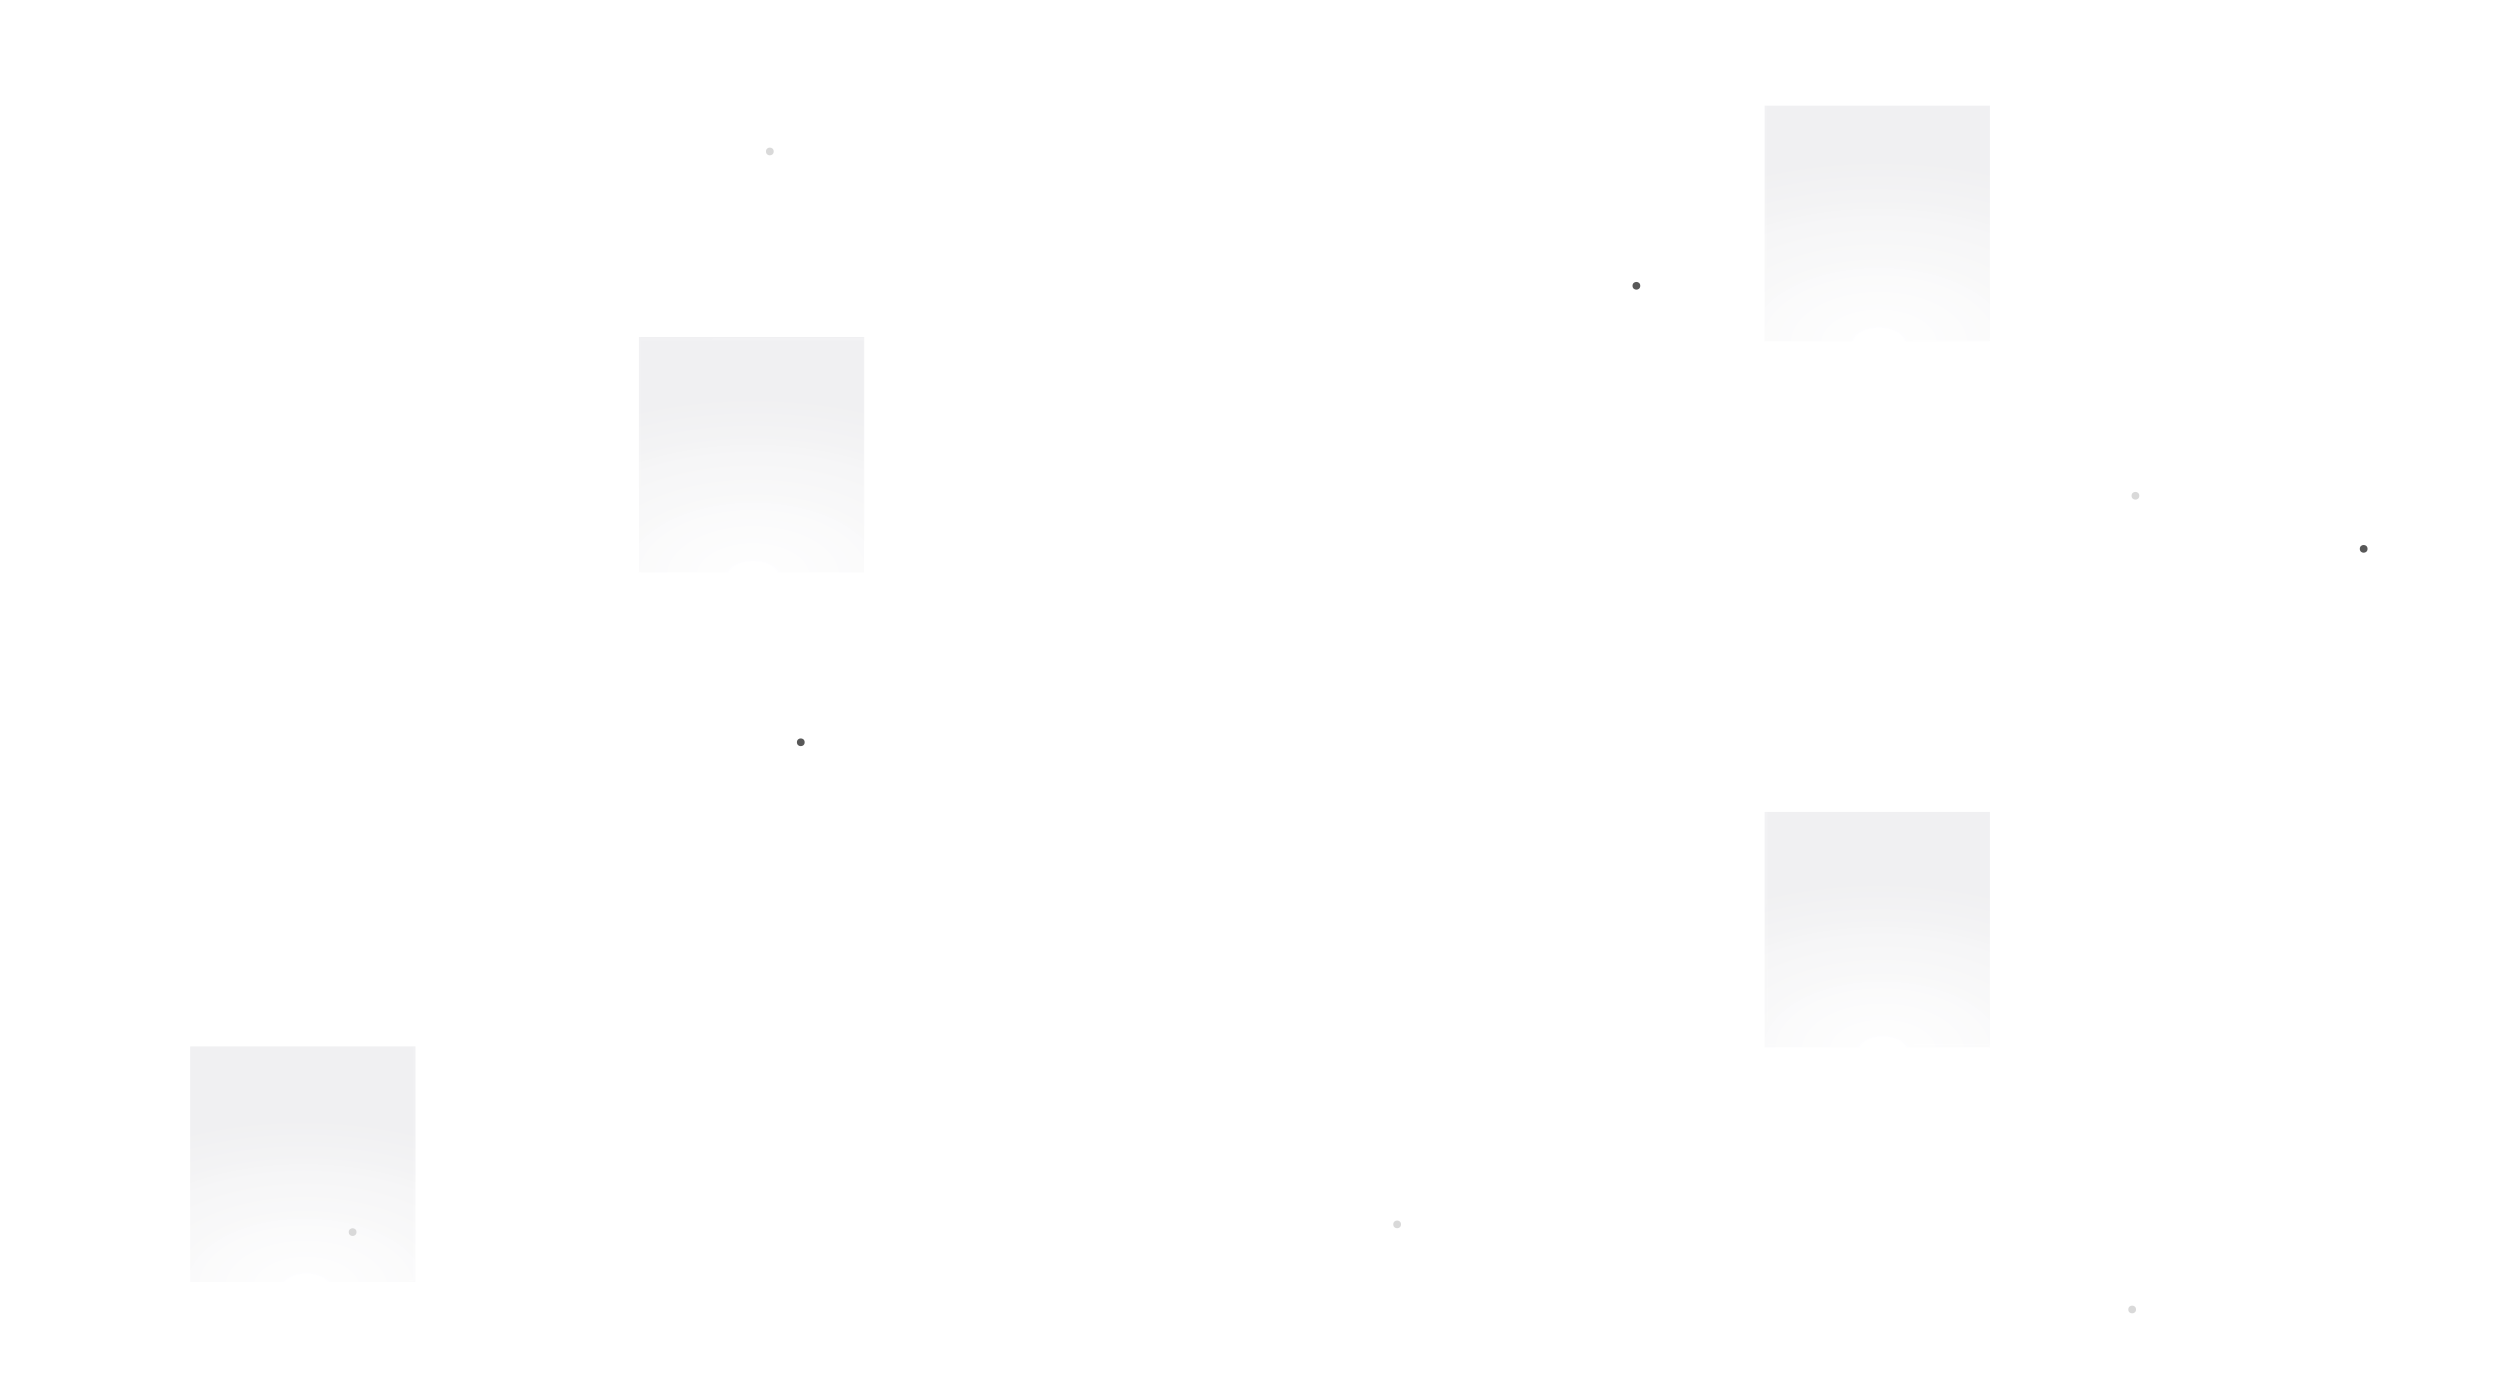 <svg width="542" height="300" viewBox="0 0 542 300" fill="none" xmlns="http://www.w3.org/2000/svg">
<mask id="mask0_241_580" style="mask-type:luminance" maskUnits="userSpaceOnUse" x="0" y="0" width="542" height="300">
<path d="M0 0H542V300H0V0Z" fill="white"/>
</mask>
<g mask="url(#mask0_241_580)">
<path d="M90.067 226.866H41.225V277.917H90.067V226.866Z" fill="url(#paint0_radial_241_580)" fill-opacity="0.06"/>
<path d="M187.356 73.064H138.514V124.114H187.356V73.064Z" fill="url(#paint1_radial_241_580)" fill-opacity="0.06"/>
<path d="M431.417 176.027H382.575V227.077H431.417V176.027Z" fill="url(#paint2_radial_241_580)" fill-opacity="0.06"/>
<path d="M431.417 22.903H382.575V73.954H431.417V22.903Z" fill="url(#paint3_radial_241_580)" fill-opacity="0.06"/>
<path d="M-56.706 -232.74H-105.548V-181.69M-56.706 -232.74V-181.69M-56.706 -232.74H-7.864M-105.548 -181.69H-56.706M-105.548 -181.69V-130.64M-56.706 -181.69H-7.864M-56.706 -181.69V-130.64M-7.864 -232.74V-181.69M-7.864 -232.74H40.978M-7.864 -181.69H40.978M-7.864 -181.69V-130.64M-56.706 -130.64H-105.548M-56.706 -130.64H-7.864M-56.706 -130.64V-79.59M-105.548 -130.64V-79.59M40.978 -232.74V-181.69M40.978 -232.74H89.82M40.978 -181.69H89.82M40.978 -181.69V-130.64M-7.864 -130.64H40.978M-7.864 -130.64V-79.59M89.82 -232.74V-181.69M89.82 -232.74H138.662M89.82 -181.69H138.662M89.82 -181.69V-130.64M40.978 -130.64H89.82M40.978 -130.64V-79.59M138.662 -232.74V-181.69M138.662 -232.74H187.504M138.662 -181.69H187.504M138.662 -181.69V-130.64M89.82 -130.64H138.662M89.82 -130.64V-79.59M187.504 -232.74V-181.69M187.504 -232.74H236.346M187.504 -181.69H236.346M187.504 -181.69V-130.64M138.662 -130.64H187.504M138.662 -130.64V-79.59M236.346 -232.74V-181.69M236.346 -232.74H285.188M236.346 -181.69H285.188M236.346 -181.69V-130.64M187.504 -130.64H236.346M187.504 -130.64V-79.59M285.188 -232.74V-181.69M285.188 -232.74H334.03M285.188 -181.69H334.03M285.188 -181.69V-130.64M236.346 -130.64H285.188M236.346 -130.64V-79.59M334.03 -232.74V-181.69M334.03 -232.74H382.872M334.03 -181.69H382.872M334.03 -181.69V-130.64M285.188 -130.64H334.03M285.188 -130.64V-79.59M382.872 -232.74V-181.69M382.872 -232.74H431.714M382.872 -181.69H431.714M382.872 -181.69V-130.64M334.03 -130.64H382.872M334.03 -130.64V-79.59M431.714 -232.74V-181.69M431.714 -232.74H480.556M431.714 -181.69H480.556M431.714 -181.69V-130.64M382.872 -130.64H431.714M382.872 -130.64V-79.59M480.556 -232.74V-181.69M480.556 -232.74H529.398M480.556 -181.69H529.398M480.556 -181.69V-130.64M431.714 -130.64H480.556M431.714 -130.64V-79.59M529.398 -232.74V-181.69M529.398 -232.74H578.24M529.398 -181.69H578.24M529.398 -181.69V-130.64M480.556 -130.64H529.398M480.556 -130.64V-79.59M578.24 -232.74V-181.69M578.24 -232.74H627.082V-181.69M578.24 -181.69H627.082M578.24 -181.69V-130.64M529.398 -130.64H578.24M529.398 -130.64V-79.59M627.082 -181.69V-130.64M578.24 -130.64H627.082M578.24 -130.64V-79.59M627.082 -130.64V-79.59M-56.706 -79.59H-105.548M-56.706 -79.59H-7.864M-56.706 -79.59V-28.54M-105.548 -79.59V-28.54M-7.864 -79.59H40.978M-7.864 -79.59V-28.54M40.978 -79.59H89.82M40.978 -79.59V-28.54M89.82 -79.59H138.662M89.82 -79.59V-28.54M138.662 -79.59H187.504M138.662 -79.59V-28.54M187.504 -79.59H236.346M187.504 -79.59V-28.54M236.346 -79.59H285.188M236.346 -79.59V-28.54M285.188 -79.59H334.03M285.188 -79.59V-28.54M334.03 -79.59H382.872M334.03 -79.59V-28.54M382.872 -79.59H431.714M382.872 -79.59V-28.54M431.714 -79.59H480.556M431.714 -79.59V-28.54M480.556 -79.59H529.398M480.556 -79.59V-28.54M529.398 -79.59H578.24M529.398 -79.59V-28.54M578.24 -79.59H627.082M578.24 -79.59V-28.54M627.082 -79.59V-28.54M-56.706 -28.54H-105.548M-56.706 -28.54H-7.864M-56.706 -28.54V22.51M-105.548 -28.54V22.51M-7.864 -28.54H40.978M-7.864 -28.54V22.51M40.978 -28.54H89.82M40.978 -28.54V22.51M89.82 -28.54H138.662M89.82 -28.54V22.51M138.662 -28.54H187.504M138.662 -28.54V22.51M187.504 -28.54H236.346M187.504 -28.54V22.51M236.346 -28.54H285.188M236.346 -28.54V22.51M285.188 -28.54H334.03M285.188 -28.54V22.51M334.03 -28.54H382.872M334.03 -28.54V22.51M382.872 -28.54H431.714M382.872 -28.54V22.51M431.714 -28.54H480.556M431.714 -28.54V22.51M480.556 -28.54H529.398M480.556 -28.54V22.51M529.398 -28.54H578.24M529.398 -28.54V22.51M578.24 -28.54H627.082M578.24 -28.54V22.51M627.082 -28.54V22.51M-56.706 22.51H-105.548M-56.706 22.51H-7.864M-56.706 22.51V73.56M-105.548 22.51V73.56M-7.864 22.51H40.978M-7.864 22.51V73.56M40.978 22.51H89.82M40.978 22.51V73.56M89.82 22.51H138.662M89.82 22.51V73.56M138.662 22.51H187.504M138.662 22.51V73.56M187.504 22.51H236.346M187.504 22.51V73.56M236.346 22.51H285.188M236.346 22.51V73.56M285.188 22.51H334.03M285.188 22.51V73.56M334.03 22.51H382.872M334.03 22.51V73.56M382.872 22.51H431.714M382.872 22.51V73.56M431.714 22.51H480.556M431.714 22.51V73.56M480.556 22.51H529.398M480.556 22.51V73.56M529.398 22.51H578.24M529.398 22.51V73.56M578.24 22.51H627.082M578.24 22.51V73.56M627.082 22.51V73.56M-56.706 73.56H-105.548M-56.706 73.56H-7.864M-56.706 73.56V124.61M-105.548 73.56V124.61M-7.864 73.56H40.978M-7.864 73.56V124.61M40.978 73.56H89.82M40.978 73.56V124.61M89.82 73.56H138.662M89.82 73.56V124.61M138.662 73.56H187.504M138.662 73.56V124.61M187.504 73.56H236.346M187.504 73.56V124.61M236.346 73.56H285.188M236.346 73.56V124.61M285.188 73.56H334.03M285.188 73.56V124.61M334.03 73.56H382.872M334.03 73.56V124.61M382.872 73.56H431.714M382.872 73.56V124.61M431.714 73.56H480.556M431.714 73.56V124.61M480.556 73.56H529.398M480.556 73.56V124.61M529.398 73.56H578.24M529.398 73.56V124.61M578.24 73.56H627.082M578.24 73.56V124.61M627.082 73.56V124.61M-56.706 124.61H-105.548M-56.706 124.61H-7.864M-56.706 124.61V175.66M-105.548 124.61V175.66M-7.864 124.61H40.978M-7.864 124.61V175.66M40.978 124.61H89.82M40.978 124.61V175.66M89.82 124.61H138.662M89.82 124.61V175.66M138.662 124.61H187.504M138.662 124.61V175.66M187.504 124.61H236.346M187.504 124.61V175.66M236.346 124.61H285.188M236.346 124.61V175.66M285.188 124.61H334.03M285.188 124.61V175.66M334.03 124.61H382.872M334.03 124.61V175.66M382.872 124.61H431.714M382.872 124.61V175.66M431.714 124.61H480.556M431.714 124.61V175.66M480.556 124.61H529.398M480.556 124.61V175.66M529.398 124.61H578.24M529.398 124.61V175.66M578.24 124.61H627.082M578.24 124.61V175.66M627.082 124.61V175.66M-56.706 175.66H-105.548M-56.706 175.66H-7.864M-56.706 175.66V226.71M-105.548 175.66V226.71M-7.864 175.66H40.978M-7.864 175.66V226.71M40.978 175.66H89.82M40.978 175.66V226.71M89.82 175.66H138.662M89.82 175.66V226.71M138.662 175.66H187.504M138.662 175.66V226.71M187.504 175.66H236.346M187.504 175.66V226.71M236.346 175.66H285.188M236.346 175.66V226.71M285.188 175.66H334.03M285.188 175.66V226.71M334.03 175.66H382.872M334.03 175.66V226.71M382.872 175.66H431.714M382.872 175.66V226.71M431.714 175.66H480.556M431.714 175.66V226.71M480.556 175.66H529.398M480.556 175.66V226.71M529.398 175.66H578.24M529.398 175.66V226.71M578.24 175.66H627.082M578.24 175.66V226.71M627.082 175.66V226.71M-56.706 226.71H-105.548M-56.706 226.71H-7.864M-56.706 226.71V277.76M-105.548 226.71V277.76M-7.864 226.71H40.978M-7.864 226.71V277.76M40.978 226.71H89.82M40.978 226.71V277.76M89.82 226.71H138.662M89.82 226.71V277.76M138.662 226.71H187.504M138.662 226.71V277.76M187.504 226.71H236.346M187.504 226.71V277.76M236.346 226.71H285.188M236.346 226.71V277.76M285.188 226.71H334.03M285.188 226.71V277.76M334.03 226.71H382.872M334.03 226.71V277.76M382.872 226.71H431.714M382.872 226.71V277.76M431.714 226.71H480.556M431.714 226.71V277.76M480.556 226.71H529.398M480.556 226.71V277.76M529.398 226.71H578.24M529.398 226.71V277.76M578.24 226.71H627.082M578.24 226.71V277.76M627.082 226.71V277.76M-56.706 277.76H-105.548M-56.706 277.76H-7.864M-56.706 277.76V328.81M-105.548 277.76V328.81M-7.864 277.76V328.81M-7.864 277.76H16.557H40.978M40.978 277.76H89.82M40.978 277.76V328.81M89.82 277.76H138.662M89.82 277.76V328.81M138.662 277.76H187.504M138.662 277.76V328.81M187.504 277.76H236.346M187.504 277.76V328.81M236.346 277.76H285.188M236.346 277.76V328.81M285.188 277.76H334.03M285.188 277.76V328.81M334.03 277.76H382.872M334.03 277.76V328.81M382.872 277.76H431.714M382.872 277.76V328.81M431.714 277.76H480.556M431.714 277.76V328.81M480.556 277.76H529.398M480.556 277.76V328.81M529.398 277.76H578.24M529.398 277.76V328.81M578.24 277.76H627.082M578.24 277.76V328.81M627.082 277.76V328.81M-56.706 328.81H-105.548M-56.706 328.81H-7.864M-56.706 328.81V379.86M-105.548 328.81V379.86M-7.864 328.81H40.978M-7.864 328.81V379.86M40.978 328.81H89.82M40.978 328.81V379.86M89.82 328.81H138.662M89.82 328.81V379.86M138.662 328.81H187.504M138.662 328.81V379.86M187.504 328.81H236.346M187.504 328.81V379.86M236.346 328.81H285.188M236.346 328.81V379.86M285.188 328.81H334.03M285.188 328.81V379.86M334.03 328.81H382.872M334.03 328.81V379.86M382.872 328.81H431.714M382.872 328.81V379.86M431.714 328.81H480.556M431.714 328.81V379.86M480.556 328.81H529.398M480.556 328.81V379.86M529.398 328.81H578.24M529.398 328.81V379.86M578.24 328.81H627.082M578.24 328.81V379.86M627.082 328.81V379.86M-56.706 379.86H-105.548M-56.706 379.86H-7.864M-56.706 379.86V430.91M-105.548 379.86V430.91M-7.864 379.86H40.978M-7.864 379.86V430.91M40.978 379.86H89.82M40.978 379.86V430.91M89.82 379.86H138.662M89.82 379.86V430.91M138.662 379.86H187.504M138.662 379.86V430.91M187.504 379.86H236.346M187.504 379.86V430.91M236.346 379.86H285.188M236.346 379.86V430.91M285.188 379.86H334.03M285.188 379.86V430.91M334.03 379.86H382.872M334.03 379.86V430.91M382.872 379.86H431.714M382.872 379.86V430.91M431.714 379.86H480.556M431.714 379.86V430.91M480.556 379.86H529.398M480.556 379.86V430.91M529.398 379.86H578.24M529.398 379.86V430.91M578.24 379.86H627.082M578.24 379.86V430.91M627.082 379.86V430.91M-56.706 430.91H-105.548M-56.706 430.91H-7.864M-56.706 430.91V481.96M-105.548 430.91V481.96M-7.864 430.91H40.978M-7.864 430.91V481.96M40.978 430.91H89.82M40.978 430.91V481.96M89.82 430.91H138.662M89.82 430.91V481.96M138.662 430.91H187.504M138.662 430.91V481.96M187.504 430.91H236.346M187.504 430.91V481.96M236.346 430.91H285.188M236.346 430.91V481.96M285.188 430.91H334.03M285.188 430.91V481.96M334.03 430.91H382.872M334.03 430.91V481.96M382.872 430.91H431.714M382.872 430.91V481.96M431.714 430.91H480.556M431.714 430.91V481.96M480.556 430.91H529.398M480.556 430.91V481.96M529.398 430.91H578.24M529.398 430.91V481.96M578.24 430.91H627.082M578.24 430.91V481.96M627.082 430.91V481.96M-56.706 481.96H-105.548M-56.706 481.96H-7.864M-56.706 481.96V533.01M-105.548 481.96V533.01H-56.706M-7.864 481.96H40.978M-7.864 481.96V533.01M40.978 481.96H89.82M40.978 481.96V533.01M89.82 481.96H138.662M89.82 481.96V533.01M138.662 481.96H187.504M138.662 481.96V533.01M187.504 481.96H236.346M187.504 481.96V533.01M236.346 481.96H285.188M236.346 481.96V533.01M285.188 481.96H334.03M285.188 481.96V533.01M334.03 481.96H382.872M334.03 481.96V533.01M382.872 481.96H431.714M382.872 481.96V533.01M431.714 481.96H480.556M431.714 481.96V533.01M480.556 481.96H529.398M480.556 481.96V533.01M529.398 481.96H578.24M529.398 481.96V533.01M578.24 481.96H627.082M578.24 481.96V533.01M627.082 481.96V533.01H578.24M-56.706 533.01H-7.864M-7.864 533.01H40.978M40.978 533.01H89.82M89.82 533.01H138.662M138.662 533.01H187.504M187.504 533.01H236.346M236.346 533.01H285.188M285.188 533.01H334.03M334.03 533.01H382.872M382.872 533.01H431.714M431.714 533.01H480.556M480.556 533.01H529.398M529.398 533.01H578.24" stroke="url(#paint4_radial_241_580)" stroke-opacity="0.2" stroke-width="0.6"/>
<circle cx="76.45" cy="267.124" r="0.839" fill="#D9D9D9"/>
<circle cx="302.899" cy="265.447" r="0.839" fill="#D9D9D9"/>
<circle cx="462.962" cy="107.482" r="0.839" fill="#D9D9D9"/>
<circle cx="462.252" cy="283.897" r="0.839" fill="#D9D9D9"/>
<circle cx="166.901" cy="32.839" r="0.839" fill="#D9D9D9"/>
<g filter="url(#filter0_d_241_580)">
<circle cx="173.611" cy="156.127" r="0.839" fill="#585858"/>
</g>
<g filter="url(#filter1_d_241_580)">
<circle cx="512.445" cy="114.191" r="0.839" fill="#585858"/>
</g>
<g filter="url(#filter2_d_241_580)">
<circle cx="354.769" cy="57.16" r="0.839" fill="#585858"/>
</g>
</g>
<defs>
<filter id="filter0_d_241_580" x="167.972" y="155.288" width="11.278" height="11.278" filterUnits="userSpaceOnUse" color-interpolation-filters="sRGB">
<feFlood flood-opacity="0" result="BackgroundImageFix"/>
<feColorMatrix in="SourceAlpha" type="matrix" values="0 0 0 0 0 0 0 0 0 0 0 0 0 0 0 0 0 0 127 0" result="hardAlpha"/>
<feOffset dy="4.8"/>
<feGaussianBlur stdDeviation="2.4"/>
<feComposite in2="hardAlpha" operator="out"/>
<feColorMatrix type="matrix" values="0 0 0 0 0 0 0 0 0 0 0 0 0 0 0 0 0 0 0.25 0"/>
<feBlend mode="normal" in2="BackgroundImageFix" result="effect1_dropShadow_241_580"/>
<feBlend mode="normal" in="SourceGraphic" in2="effect1_dropShadow_241_580" result="shape"/>
</filter>
<filter id="filter1_d_241_580" x="506.806" y="113.353" width="11.278" height="11.278" filterUnits="userSpaceOnUse" color-interpolation-filters="sRGB">
<feFlood flood-opacity="0" result="BackgroundImageFix"/>
<feColorMatrix in="SourceAlpha" type="matrix" values="0 0 0 0 0 0 0 0 0 0 0 0 0 0 0 0 0 0 127 0" result="hardAlpha"/>
<feOffset dy="4.8"/>
<feGaussianBlur stdDeviation="2.4"/>
<feComposite in2="hardAlpha" operator="out"/>
<feColorMatrix type="matrix" values="0 0 0 0 0 0 0 0 0 0 0 0 0 0 0 0 0 0 0.25 0"/>
<feBlend mode="normal" in2="BackgroundImageFix" result="effect1_dropShadow_241_580"/>
<feBlend mode="normal" in="SourceGraphic" in2="effect1_dropShadow_241_580" result="shape"/>
</filter>
<filter id="filter2_d_241_580" x="349.131" y="56.321" width="11.278" height="11.278" filterUnits="userSpaceOnUse" color-interpolation-filters="sRGB">
<feFlood flood-opacity="0" result="BackgroundImageFix"/>
<feColorMatrix in="SourceAlpha" type="matrix" values="0 0 0 0 0 0 0 0 0 0 0 0 0 0 0 0 0 0 127 0" result="hardAlpha"/>
<feOffset dy="4.8"/>
<feGaussianBlur stdDeviation="2.4"/>
<feComposite in2="hardAlpha" operator="out"/>
<feColorMatrix type="matrix" values="0 0 0 0 0 0 0 0 0 0 0 0 0 0 0 0 0 0 0.25 0"/>
<feBlend mode="normal" in2="BackgroundImageFix" result="effect1_dropShadow_241_580"/>
<feBlend mode="normal" in="SourceGraphic" in2="effect1_dropShadow_241_580" result="shape"/>
</filter>
<radialGradient id="paint0_radial_241_580" cx="0" cy="0" r="1" gradientUnits="userSpaceOnUse" gradientTransform="translate(66.5 279.129) rotate(90.677) scale(36.184 62.794)">
<stop stop-color="white" stop-opacity="0.8"/>
<stop offset="1" stop-color="#05041F"/>
</radialGradient>
<radialGradient id="paint1_radial_241_580" cx="0" cy="0" r="1" gradientUnits="userSpaceOnUse" gradientTransform="translate(163.267 124.813) rotate(90) scale(38.415 66.664)">
<stop stop-color="white" stop-opacity="0.8"/>
<stop offset="1" stop-color="#05041F"/>
</radialGradient>
<radialGradient id="paint2_radial_241_580" cx="0" cy="0" r="1" gradientUnits="userSpaceOnUse" gradientTransform="translate(408.278 227.715) rotate(90.677) scale(36.184 62.794)">
<stop stop-color="white" stop-opacity="0.8"/>
<stop offset="1" stop-color="#05041F"/>
</radialGradient>
<radialGradient id="paint3_radial_241_580" cx="0" cy="0" r="1" gradientUnits="userSpaceOnUse" gradientTransform="translate(407.362 74.272) rotate(90) scale(39.309 68.214)">
<stop stop-color="white" stop-opacity="0.8"/>
<stop offset="1" stop-color="#05041F"/>
</radialGradient>
<radialGradient id="paint4_radial_241_580" cx="0" cy="0" r="1" gradientUnits="userSpaceOnUse" gradientTransform="translate(261.176 150.454) rotate(90) scale(271.139 259.412)">
<stop stop-color="white"/>
<stop offset="1" stop-color="white" stop-opacity="0"/>
</radialGradient>
</defs>
</svg>
